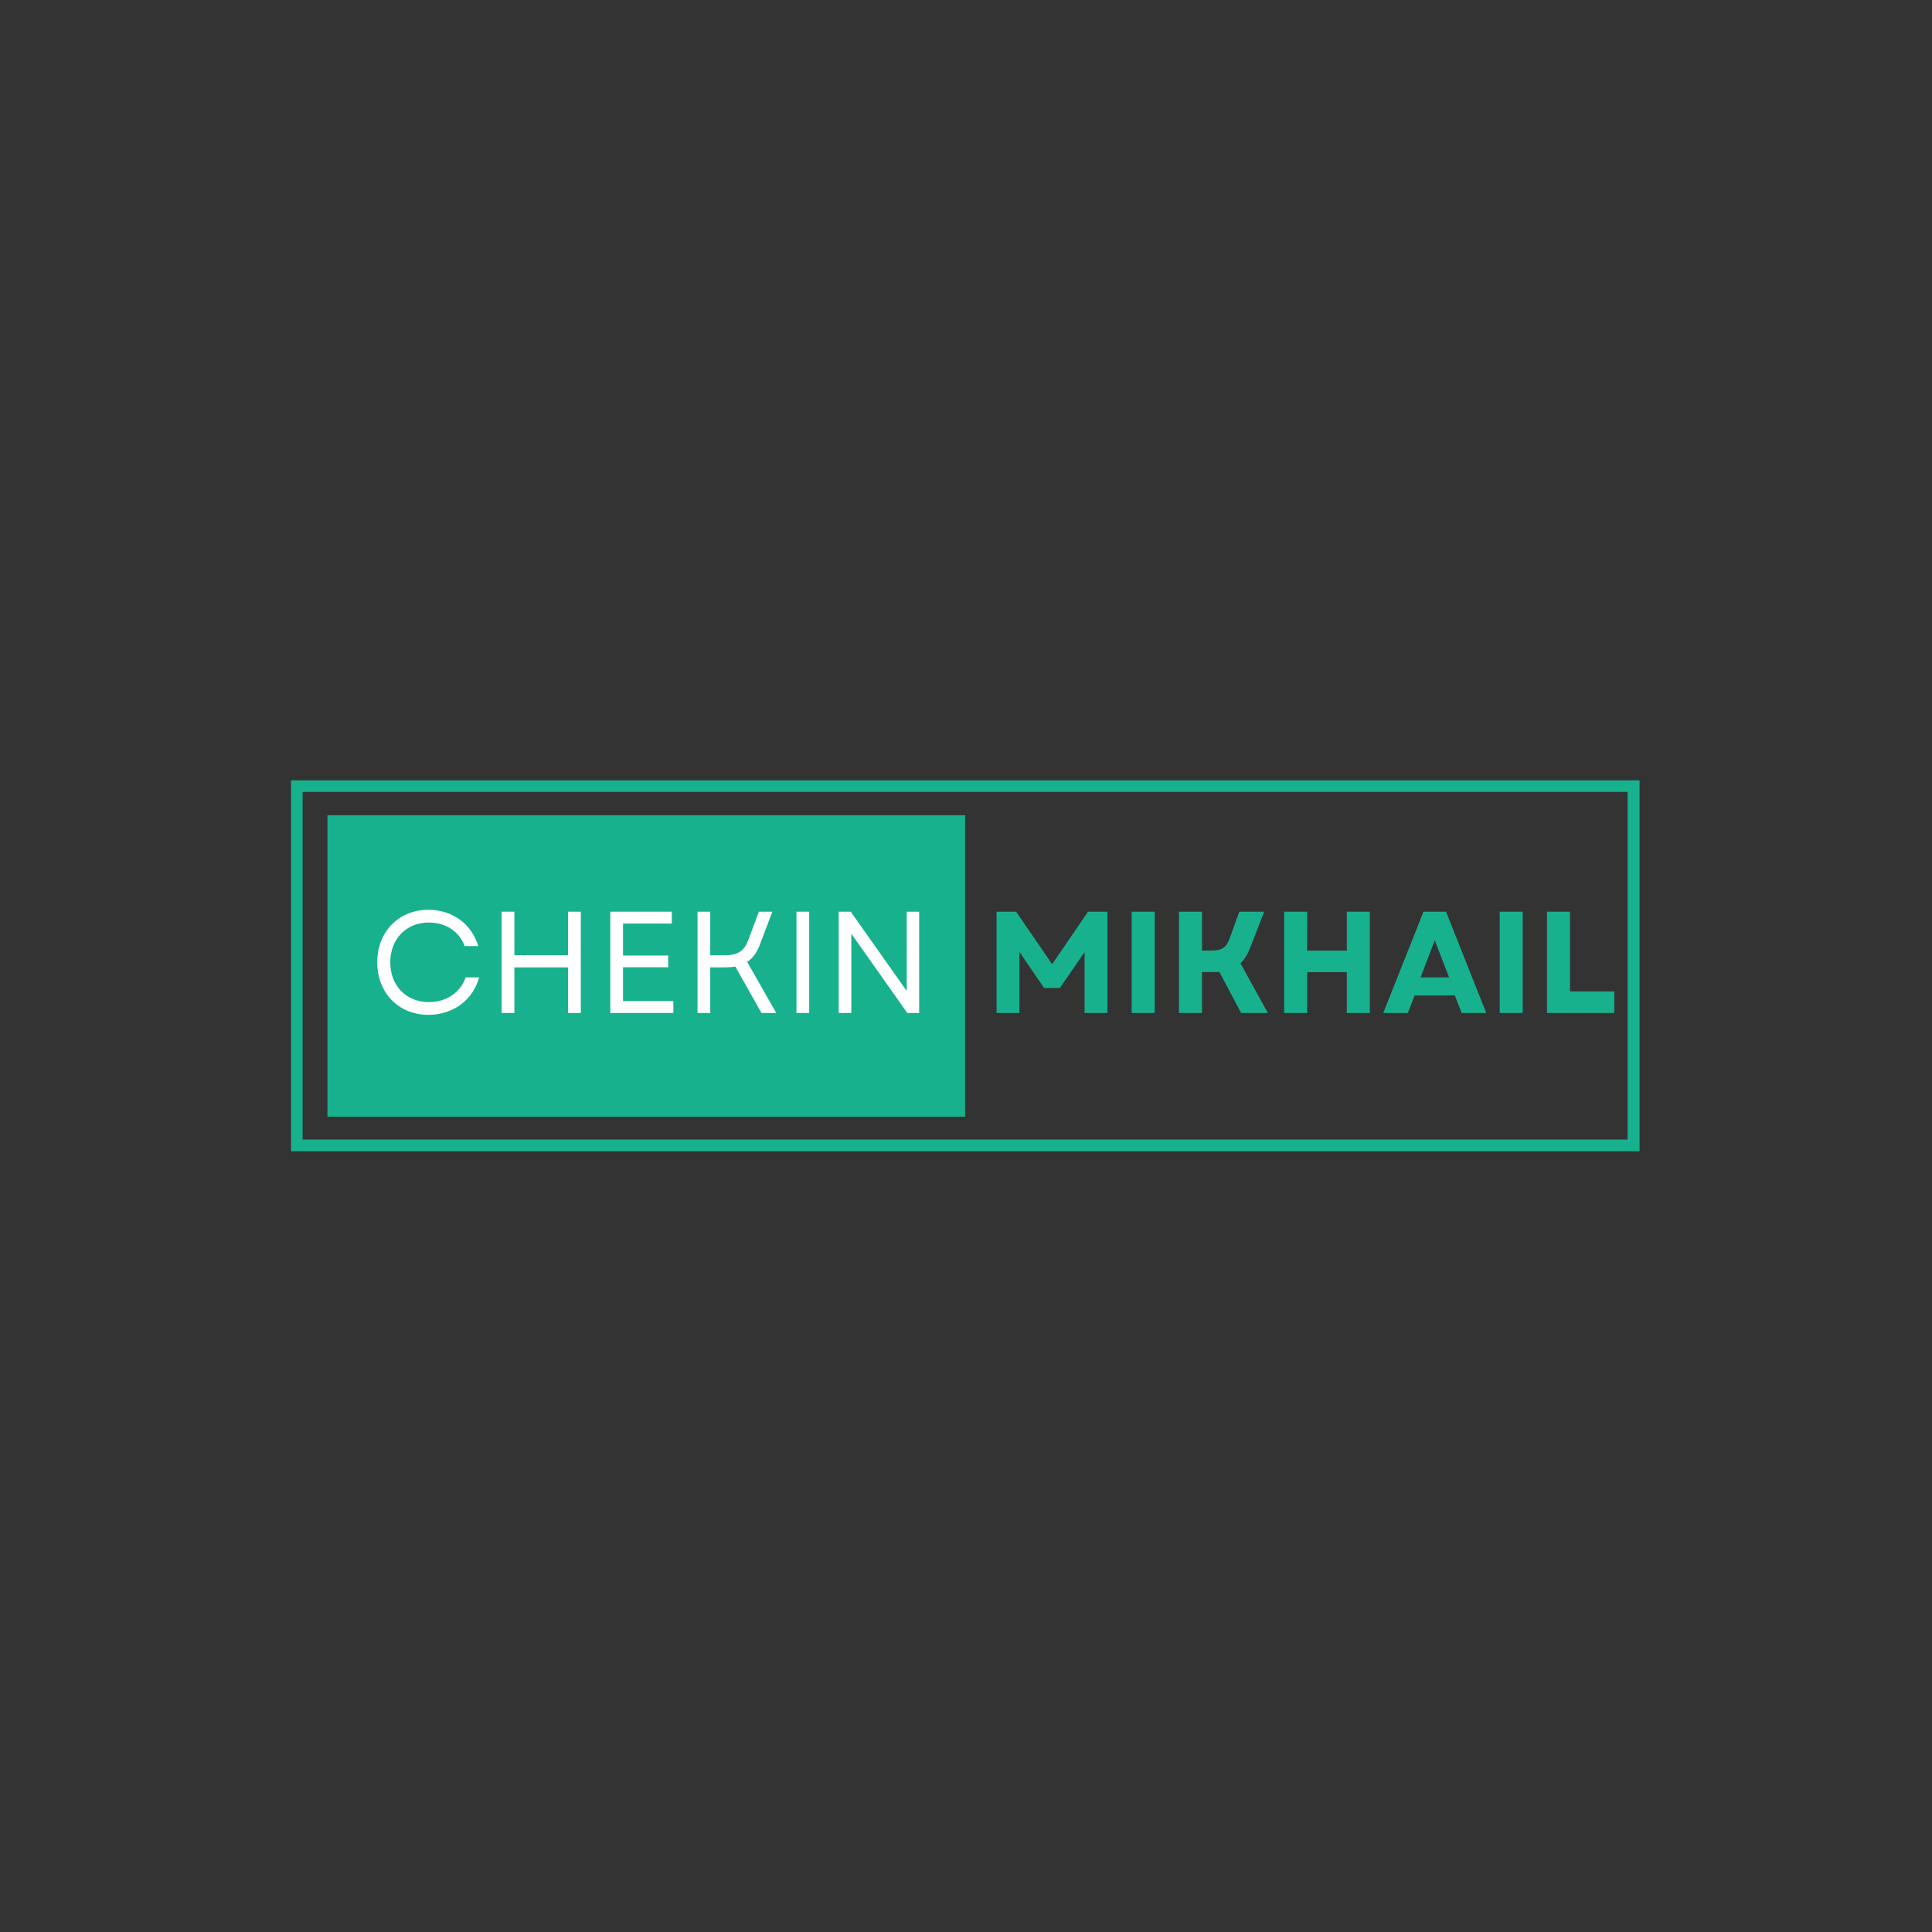 <svg xmlns="http://www.w3.org/2000/svg" xmlns:xlink="http://www.w3.org/1999/xlink" width="500" zoomAndPan="magnify" viewBox="0 0 375 375" height="500" preserveAspectRatio="xMidYMid meet" version="1.0"><rect x="0" y="0" width="375" height="375" fill="#333333" stroke="none"/><defs><g/><clipPath id="a7135d0fce"><path d="M 56.488 151.465 L 318.238 151.465 L 318.238 223.465 L 56.488 223.465 Z M 56.488 151.465 " clip-rule="nonzero"/></clipPath><clipPath id="af647b896b"><path d="M 63.559 158.238 L 187.332 158.238 L 187.332 216.762 L 63.559 216.762 Z M 63.559 158.238 " clip-rule="nonzero"/></clipPath></defs><g clip-path="url(#a7135d0fce)"><path stroke-linecap="butt" transform="matrix(0.75, 0, 0, 0.749, 56.489, 151.465)" fill="none" stroke-linejoin="miter" d="M -0.001 -0.001 L 348.905 -0.001 L 348.905 96.093 L -0.001 96.093 L -0.001 -0.001 " stroke="#18b18d" stroke-width="6" stroke-opacity="1" stroke-miterlimit="4"/></g><g clip-path="url(#af647b896b)"><path fill="#18b18d" d="M 63.559 158.238 L 187.516 158.238 L 187.516 216.844 L 63.559 216.844 Z M 63.559 158.238 " fill-opacity="1" fill-rule="nonzero"/></g><g fill="#ffffff" fill-opacity="1"><g transform="translate(71.595, 196.618)"><g><path d="M 11.57 0.363 C 16.348 0.363 20.223 -2.527 21.402 -6.91 L 18.789 -6.91 C 17.781 -3.961 15 -2.105 11.656 -2.105 C 7.273 -2.105 4.156 -5.281 4.156 -9.832 C 4.156 -14.379 7.273 -17.555 11.656 -17.555 C 14.914 -17.555 17.582 -15.812 18.594 -12.977 L 21.234 -12.977 C 19.941 -17.301 16.207 -20.027 11.57 -20.027 C 5.785 -20.027 1.629 -15.758 1.629 -9.832 C 1.629 -3.902 5.785 0.363 11.57 0.363 Z M 11.57 0.363 "/></g></g></g><g fill="#ffffff" fill-opacity="1"><g transform="translate(94.506, 196.618)"><g><path d="M 15.758 0 L 18.23 0 L 18.23 -19.66 L 15.758 -19.66 L 15.758 -11.207 L 5.336 -11.207 L 5.336 -19.66 L 2.863 -19.66 L 2.863 0 L 5.336 0 L 5.336 -8.848 L 15.758 -8.848 Z M 15.758 0 "/></g></g></g><g fill="#ffffff" fill-opacity="1"><g transform="translate(115.593, 196.618)"><g><path d="M 2.863 0 L 15.109 0 L 15.109 -2.305 L 5.336 -2.305 L 5.336 -8.875 L 14.102 -8.875 L 14.102 -11.152 L 5.336 -11.152 L 5.336 -17.359 L 14.801 -17.359 L 14.801 -19.66 L 2.863 -19.66 Z M 2.863 0 "/></g></g></g><g fill="#ffffff" fill-opacity="1"><g transform="translate(132.524, 196.618)"><g><path d="M 2.863 0 L 5.336 0 L 5.336 -8.848 L 8.145 -8.848 C 8.902 -8.848 9.578 -8.902 10.195 -9.016 L 15.281 0 L 18.145 0 L 12.5 -9.914 C 13.621 -10.645 14.41 -11.77 14.969 -13.258 L 17.387 -19.66 L 14.773 -19.66 L 12.75 -14.242 C 11.965 -12.105 10.812 -11.207 8.145 -11.207 L 5.336 -11.207 L 5.336 -19.66 L 2.863 -19.66 Z M 2.863 0 "/></g></g></g><g fill="#ffffff" fill-opacity="1"><g transform="translate(151.73, 196.618)"><g><path d="M 2.863 0 L 5.336 0 L 5.336 -19.66 L 2.863 -19.66 Z M 2.863 0 "/></g></g></g><g fill="#ffffff" fill-opacity="1"><g transform="translate(159.928, 196.618)"><g><path d="M 2.863 0 L 5.309 0 L 5.309 -15.391 L 16.18 0 L 18.48 0 L 18.48 -19.66 L 16.066 -19.66 L 16.066 -4.27 L 5.195 -19.66 L 2.863 -19.66 Z M 2.863 0 "/></g></g></g><g fill="#18b18d" fill-opacity="1"><g transform="translate(191.077, 196.618)"><g><path d="M 2.359 0 L 6.797 0 L 6.797 -11.852 L 11.57 -4.859 L 14.66 -4.859 L 19.438 -11.824 L 19.438 0 L 23.875 0 L 23.875 -19.66 L 20.109 -19.66 L 13.145 -9.465 L 6.152 -19.66 L 2.359 -19.66 Z M 2.359 0 "/></g></g></g><g fill="#18b18d" fill-opacity="1"><g transform="translate(217.302, 196.618)"><g><path d="M 2.359 0 L 6.824 0 L 6.824 -19.66 L 2.359 -19.66 Z M 2.359 0 "/></g></g></g><g fill="#18b18d" fill-opacity="1"><g transform="translate(226.483, 196.618)"><g><path d="M 2.359 0 L 6.824 0 L 6.824 -7.949 L 9.184 -7.949 C 9.551 -7.949 9.859 -7.949 10.195 -7.977 L 14.41 0 L 19.605 0 L 14.297 -9.633 C 15.082 -10.391 15.672 -11.375 16.18 -12.668 L 18.902 -19.66 L 14.07 -19.66 L 12.219 -14.551 C 11.543 -12.695 10.73 -12.105 8.512 -12.105 L 6.824 -12.105 L 6.824 -19.66 L 2.359 -19.66 Z M 2.359 0 "/></g></g></g><g fill="#18b18d" fill-opacity="1"><g transform="translate(246.896, 196.618)"><g><path d="M 14.52 0 L 18.988 0 L 18.988 -19.66 L 14.52 -19.66 L 14.52 -12.105 L 6.824 -12.105 L 6.824 -19.66 L 2.359 -19.66 L 2.359 0 L 6.824 0 L 6.824 -7.922 L 14.52 -7.922 Z M 14.52 0 "/></g></g></g><g fill="#18b18d" fill-opacity="1"><g transform="translate(268.235, 196.618)"><g><path d="M 0.254 0 L 5.027 0 L 6.348 -3.398 L 14.156 -3.398 L 15.477 0 L 20.25 0 L 12.441 -19.66 L 8.062 -19.66 Z M 7.5 -6.91 L 10.25 -14.102 L 13.031 -6.91 Z M 7.5 -6.91 "/></g></g></g><g fill="#18b18d" fill-opacity="1"><g transform="translate(288.732, 196.618)"><g><path d="M 2.359 0 L 6.824 0 L 6.824 -19.66 L 2.359 -19.66 Z M 2.359 0 "/></g></g></g><g fill="#18b18d" fill-opacity="1"><g transform="translate(297.914, 196.618)"><g><path d="M 2.359 0 L 15.422 0 L 15.422 -4.184 L 6.824 -4.184 L 6.824 -19.66 L 2.359 -19.66 Z M 2.359 0 "/></g></g></g></svg>